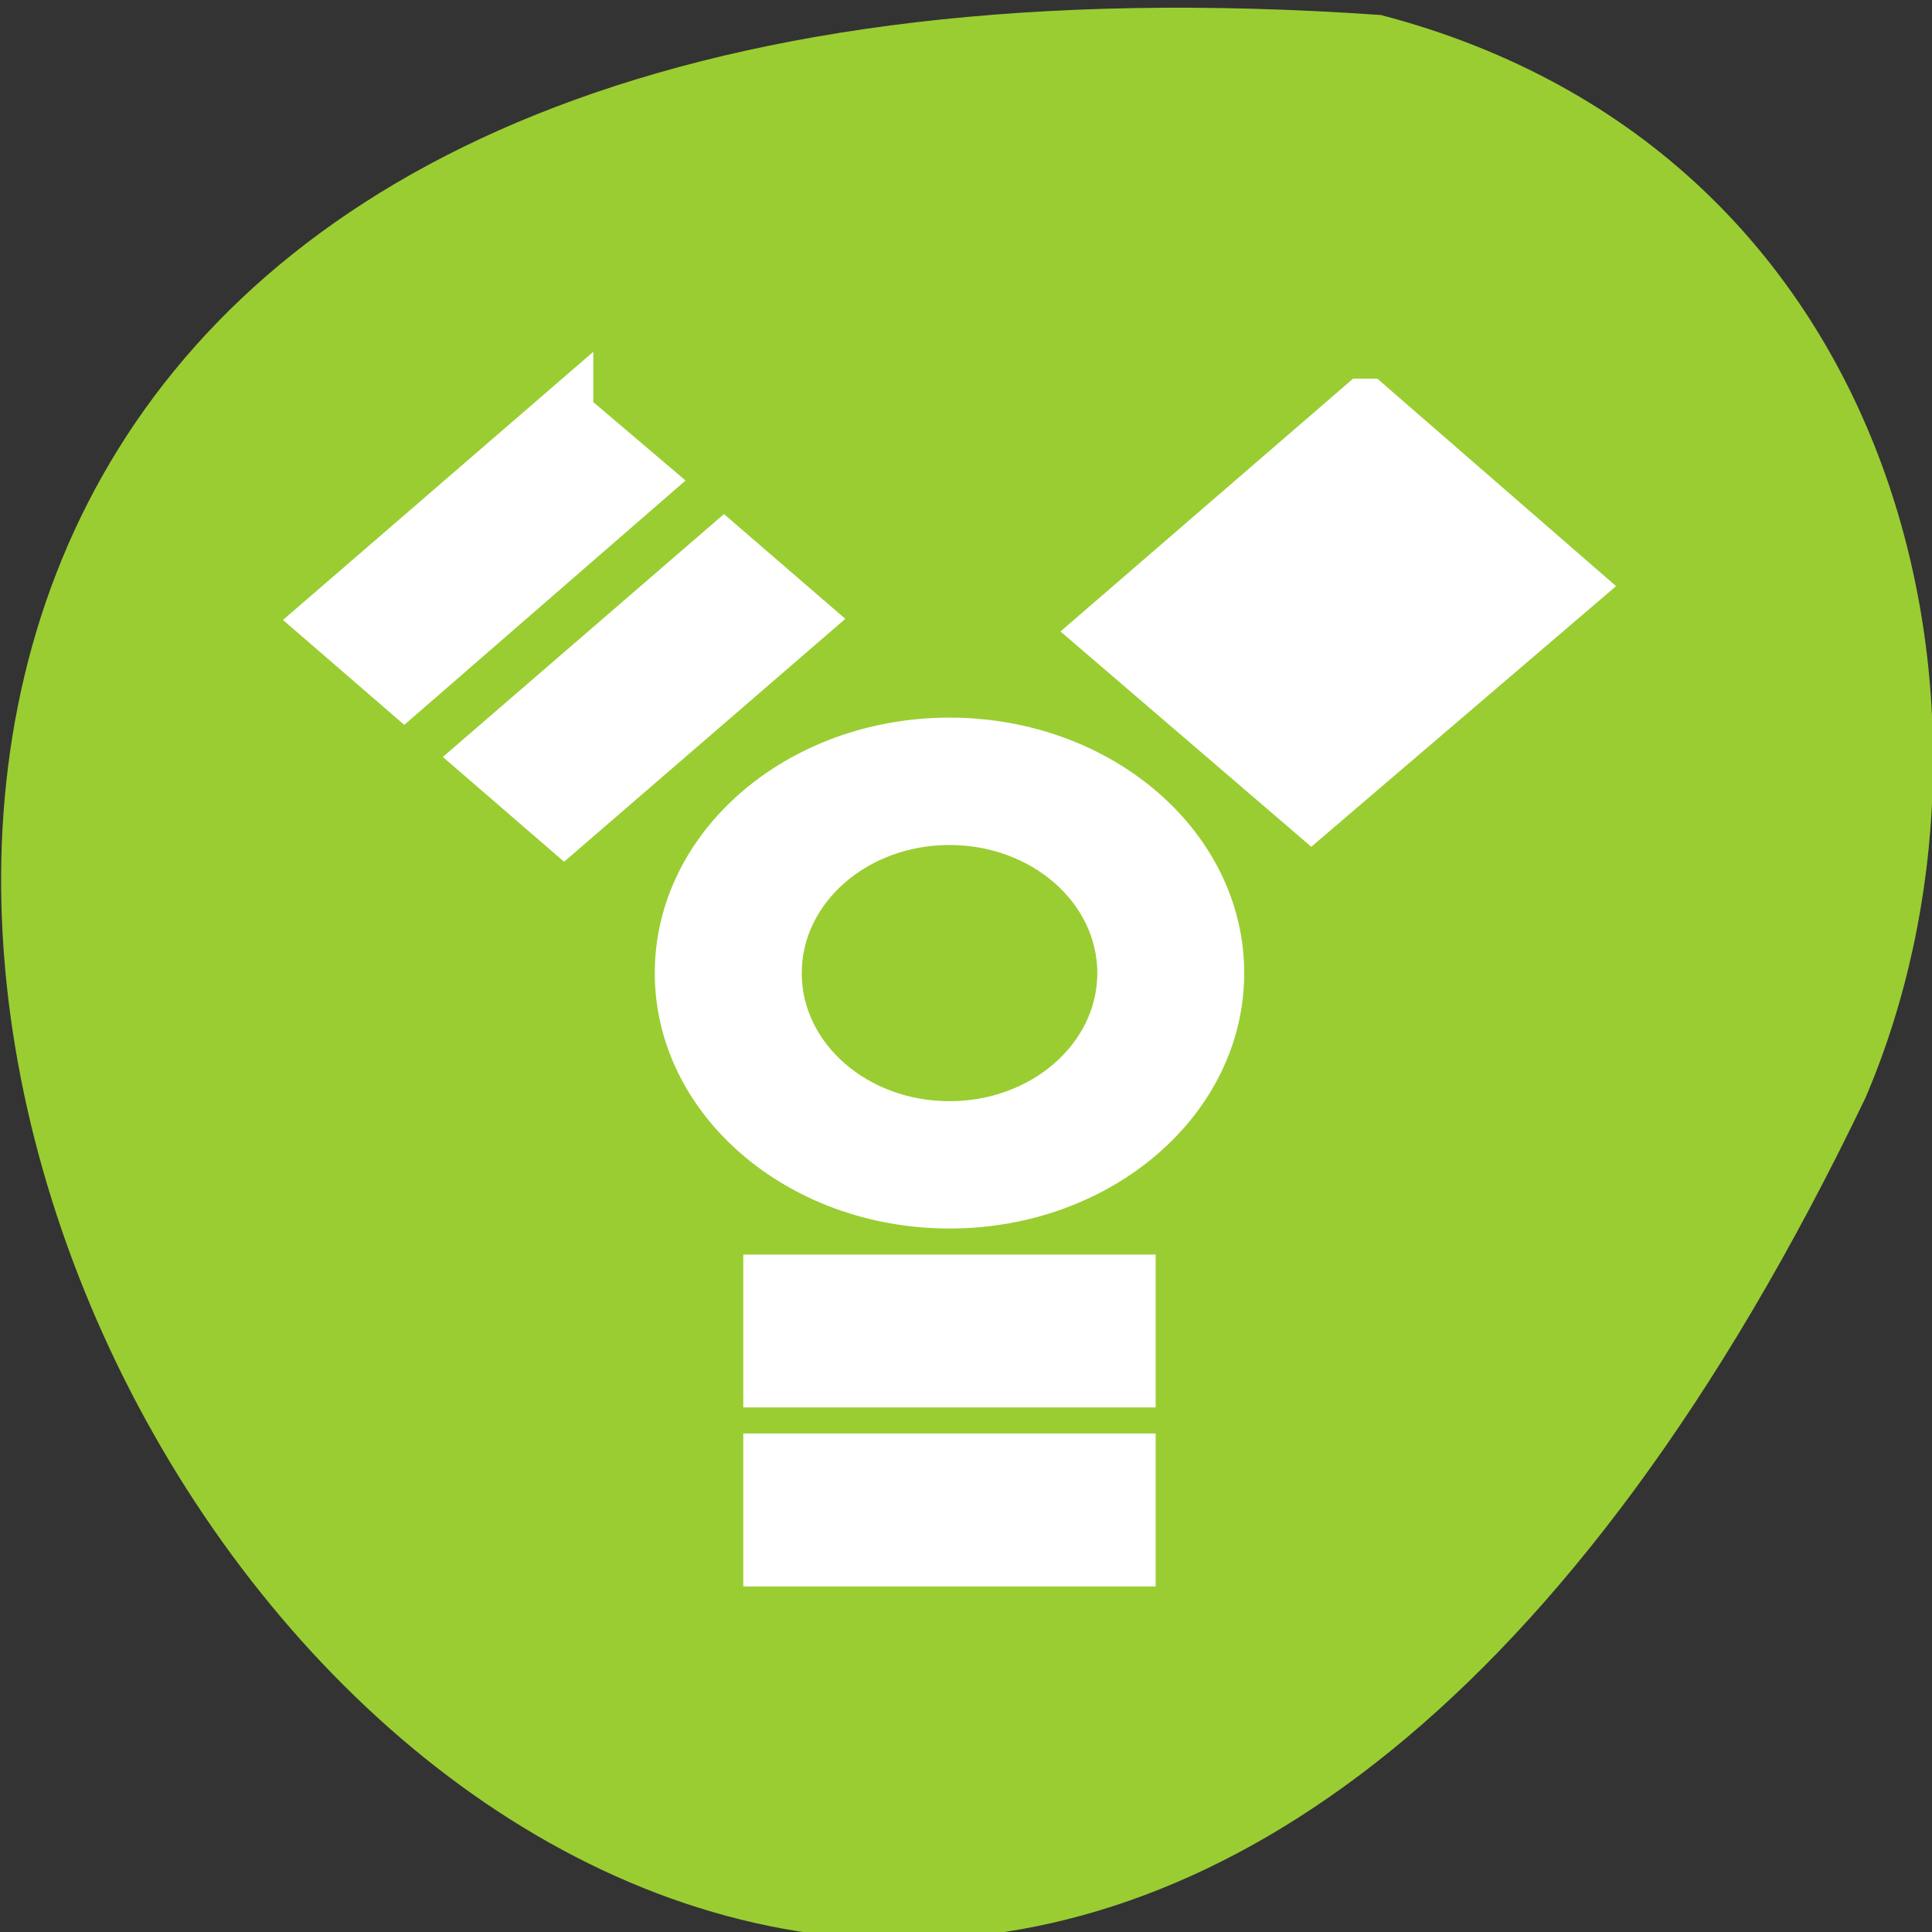 <svg xmlns="http://www.w3.org/2000/svg" viewBox="0 0 256 256"><rect x="0" y="0" width="256" height="256" fill="#333333" stroke="none"/><defs><clipPath><rect width="46" height="46" x="1" y="1" rx="4" style="fill:#1890d0"/></clipPath><clipPath><rect width="46" height="46" x="1" y="1" rx="4" style="fill:#1890d0"/></clipPath><clipPath><path d="M 27.375,221.875 H28.5 V226 H27.375 z"/></clipPath><clipPath><rect width="46" height="46" x="1" y="1" rx="4" style="fill:#1890d0"/></clipPath><clipPath><rect width="46" height="46" x="1" y="1" rx="4" style="fill:#1890d0"/></clipPath><clipPath><path d="m 27.545 222.49 v -0.58 h 1.739 v 4.057 h -1.739 v -0.58 h -0.58 v -2.898 h 0.58 z"/></clipPath><clipPath><rect width="46" height="46" x="1" y="1" rx="4" style="fill:#1890d0"/></clipPath><clipPath><path transform="matrix(0 -1 1 0 0 0)" d="m -202 21 h 4 v 15 h -4 z"/></clipPath><clipPath><rect width="46" height="46" x="1" y="1" rx="4" style="fill:#1890d0"/></clipPath><clipPath><rect width="46" height="46" x="1" y="1" rx="4" style="fill:#1890d0"/></clipPath><clipPath><rect width="46" height="46" x="1" y="1" rx="4" style="fill:#1890d0"/></clipPath><clipPath><rect width="46" height="46" x="1" y="1" rx="4" style="fill:#1890d0"/></clipPath><clipPath><rect width="46" height="46" x="1" y="1" rx="4" style="fill:#1890d0"/></clipPath><clipPath><rect width="46" height="46" x="1" y="1" rx="4" style="fill:#1890d0"/></clipPath><clipPath><rect width="46" height="46" x="1" y="1" rx="4" style="fill:#1890d0"/></clipPath><clipPath><rect width="46" height="46" x="1" y="1" rx="4" style="fill:#1890d0"/></clipPath><clipPath><rect width="46" height="46" x="1" y="1" rx="4" style="fill:#1890d0"/></clipPath></defs><g transform="translate(0.146 -795.34)"><path d="m 182.83 797.33 c -368.15 -25.644 -92.2 469.58 64.2 143.49 21.558 -50.25 5.804 -125.18 -64.2 -143.49 z" style="fill:#9acd32;color:#000"/><path d="m 17.719,20.376 c -2.511,0 -4.546,2.035 -4.546,4.546 0,2.511 2.036,4.546 4.546,4.546 2.509,0 4.545,-2.035 4.545,-4.546 0,-2.511 -2.036,-4.546 -4.545,-4.546 z m 0,7.577 c -1.674,0 -3.03,-1.357 -3.03,-3.03 0,-1.674 1.356,-3.031 3.03,-3.031 1.673,0 3.03,1.357 3.03,3.031 0,1.671 -1.357,3.03 -3.03,3.03 z m -3.031,5.049 6.06,0 0,-2.02 -6.06,0 0,2.02 0,0 z m 0,3.536 6.06,0 0,-2.021 -6.06,0 0,2.021 0,0 z m -0.83,-19.977 -4.105,4.092 1.368,1.364 4.106,-4.092 -1.369,-1.364 z m -2.737,-2.707 -4.105,4.093 1.368,1.365 4.106,-4.116 -1.369,-1.342 z m 13.714,-0.174 -4.507,4.493 3.585,3.551 4.508,-4.448 -3.586,-3.596 z" id="0" transform="matrix(7.74 0 0 6.708 -11.475 757.1)" style="fill:#fff;stroke:#fff"/></g></svg>